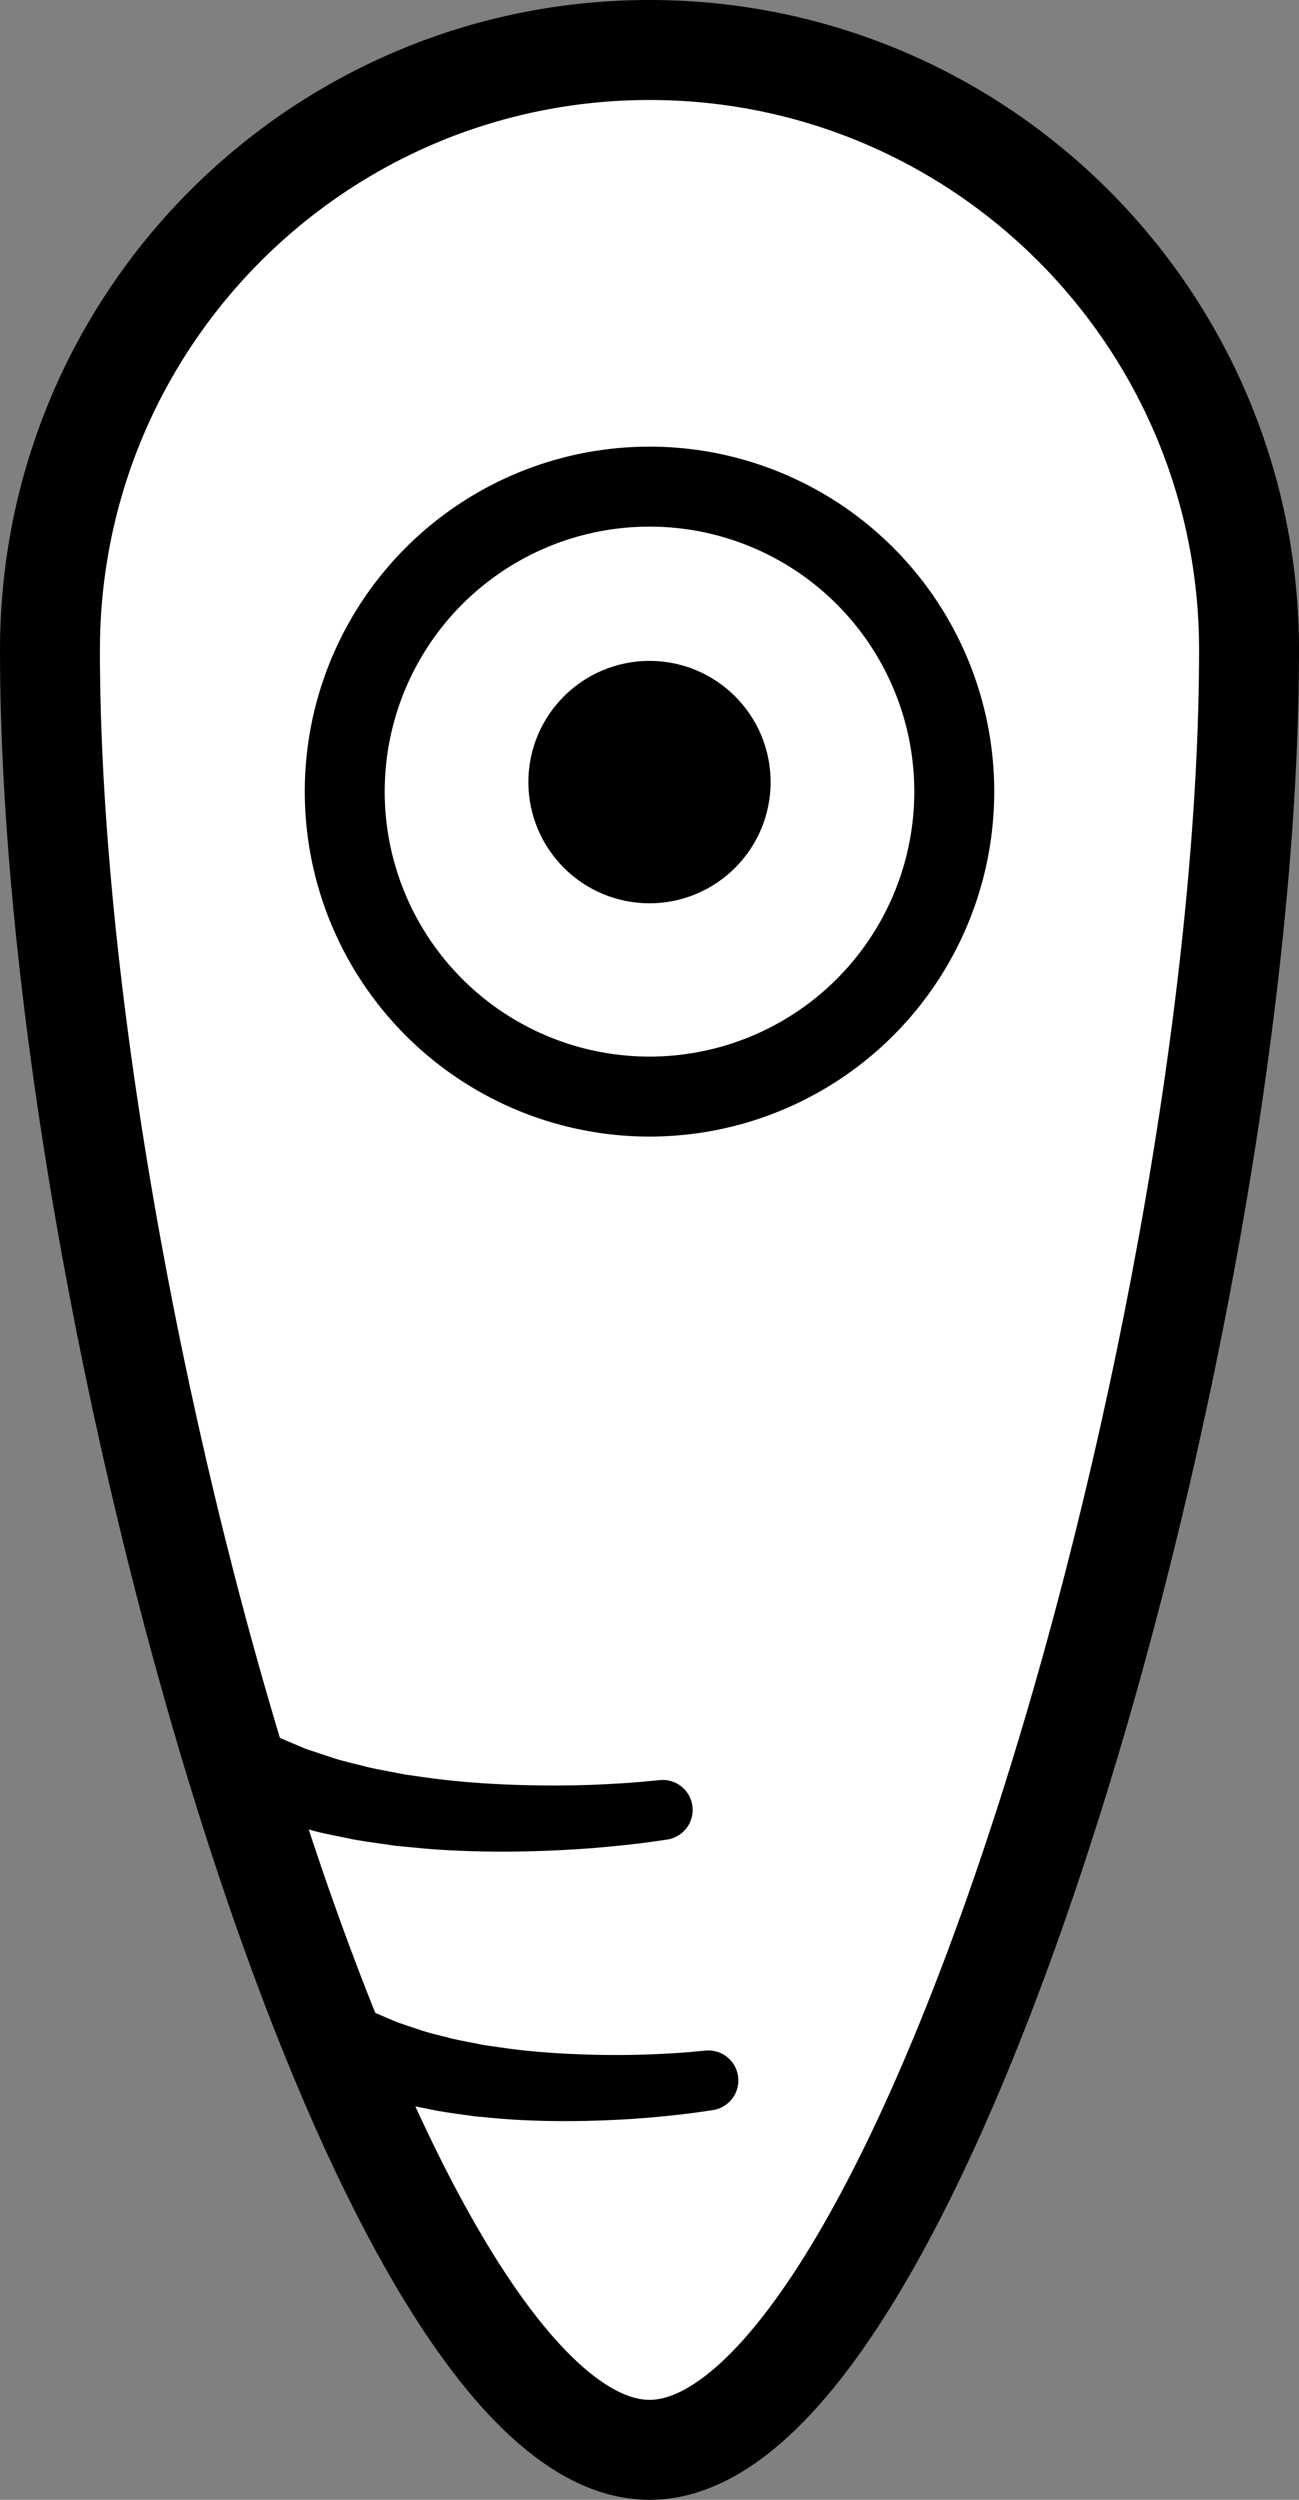 <?xml version="1.0" encoding="iso-8859-1"?>
<!-- Generator: Adobe Illustrator 19.2.0, SVG Export Plug-In . SVG Version: 6.00 Build 0)  -->
<!DOCTYPE svg PUBLIC "-//W3C//DTD SVG 1.1//EN" "http://www.w3.org/Graphics/SVG/1.1/DTD/svg11.dtd">
<svg version="1.1" xmlns="http://www.w3.org/2000/svg" xmlns:xlink="http://www.w3.org/1999/xlink" x="0px" y="0px"
	 viewBox="0 0 65 125" style="enable-background:new 0 0 65 125;" xml:space="preserve">
<rect x="0" y="0" width="65" height="125" fill="#808080" stroke="none"/>
<g id="lo">
	<g id="lo_1_">
		<g>
			<path style="fill:#FFFFFF;stroke:#000000;stroke-width:5;stroke-miterlimit:10;" d="M32.5,2.5c-16.569,0-30,13.431-30,30
				c0,33.137,16.193,90,30,90s30-56.863,30-90C62.5,15.931,49.069,2.5,32.5,2.5z"/>
			<g>
				<path d="M33.374,91.986c0,0-0.359,0.051-0.988,0.141c-0.623,0.084-1.507,0.179-2.572,0.272c-2.128,0.172-4.981,0.276-7.86,0.09
					c-0.719-0.047-1.441-0.128-2.151-0.192c-0.71-0.107-1.411-0.192-2.088-0.313c-0.676-0.145-1.333-0.257-1.952-0.417
					c-0.618-0.174-1.205-0.328-1.743-0.493c-0.535-0.198-1.025-0.379-1.46-0.539c-0.438-0.146-0.8-0.367-1.108-0.503
					c-0.611-0.299-0.96-0.47-0.96-0.47c-0.992-0.486-1.402-1.684-0.916-2.676s1.684-1.402,2.676-0.916
					c0.021,0.01,0.042,0.021,0.063,0.032l0.193,0.104c0,0,0.268,0.145,0.736,0.397c0.242,0.117,0.501,0.307,0.862,0.441
					c0.351,0.149,0.747,0.316,1.179,0.499c0.454,0.151,0.945,0.314,1.465,0.487c0.526,0.163,1.105,0.286,1.692,0.442
					c0.596,0.135,1.225,0.239,1.858,0.365c0.645,0.087,1.298,0.191,1.958,0.264c2.644,0.292,5.346,0.319,7.365,0.247
					c1.009-0.043,1.851-0.094,2.432-0.146c0.575-0.055,0.903-0.087,0.903-0.087l0.059-0.006c0.824-0.079,1.557,0.524,1.636,1.349
					C34.732,91.158,34.161,91.873,33.374,91.986z"/>
			</g>
			<g>
				<path d="M35.665,105.513c0,0-0.316,0.046-0.87,0.126c-0.548,0.076-1.324,0.161-2.259,0.246
					c-1.869,0.157-4.374,0.256-6.908,0.099c-0.633-0.039-1.269-0.108-1.894-0.164c-0.626-0.092-1.244-0.165-1.841-0.271
					c-0.597-0.126-1.177-0.223-1.724-0.363c-0.547-0.153-1.065-0.298-1.543-0.432c-0.474-0.174-0.909-0.333-1.295-0.474
					c-0.388-0.129-0.711-0.323-0.985-0.443c-0.543-0.265-0.854-0.416-0.854-0.416c-0.993-0.484-1.406-1.681-0.922-2.674
					c0.484-0.993,1.681-1.406,2.674-0.922c0.025,0.012,0.049,0.025,0.074,0.038l0.189,0.103c0,0,0.229,0.125,0.63,0.343
					c0.207,0.101,0.428,0.266,0.738,0.382c0.302,0.129,0.643,0.275,1.014,0.434c0.392,0.132,0.816,0.274,1.265,0.425
					c0.455,0.143,0.957,0.251,1.464,0.388c0.516,0.119,1.063,0.211,1.612,0.323c0.56,0.077,1.127,0.17,1.701,0.236
					c2.299,0.262,4.654,0.294,6.414,0.237c0.879-0.034,1.613-0.076,2.119-0.12c0.5-0.046,0.785-0.073,0.785-0.073l0.06-0.006
					c0.825-0.076,1.555,0.53,1.631,1.355C37.016,104.688,36.448,105.397,35.665,105.513z"/>
			</g>
		</g>
		<g>
			<circle style="fill:#FFFFFF;stroke:#000000;stroke-width:4;stroke-miterlimit:10;" cx="32.5" cy="39.583" r="15.25"/>
			<circle cx="32.5" cy="39.107" r="6.06"/>
		</g>
	</g>
</g>
<g id="Layer_1">
</g>
</svg>
